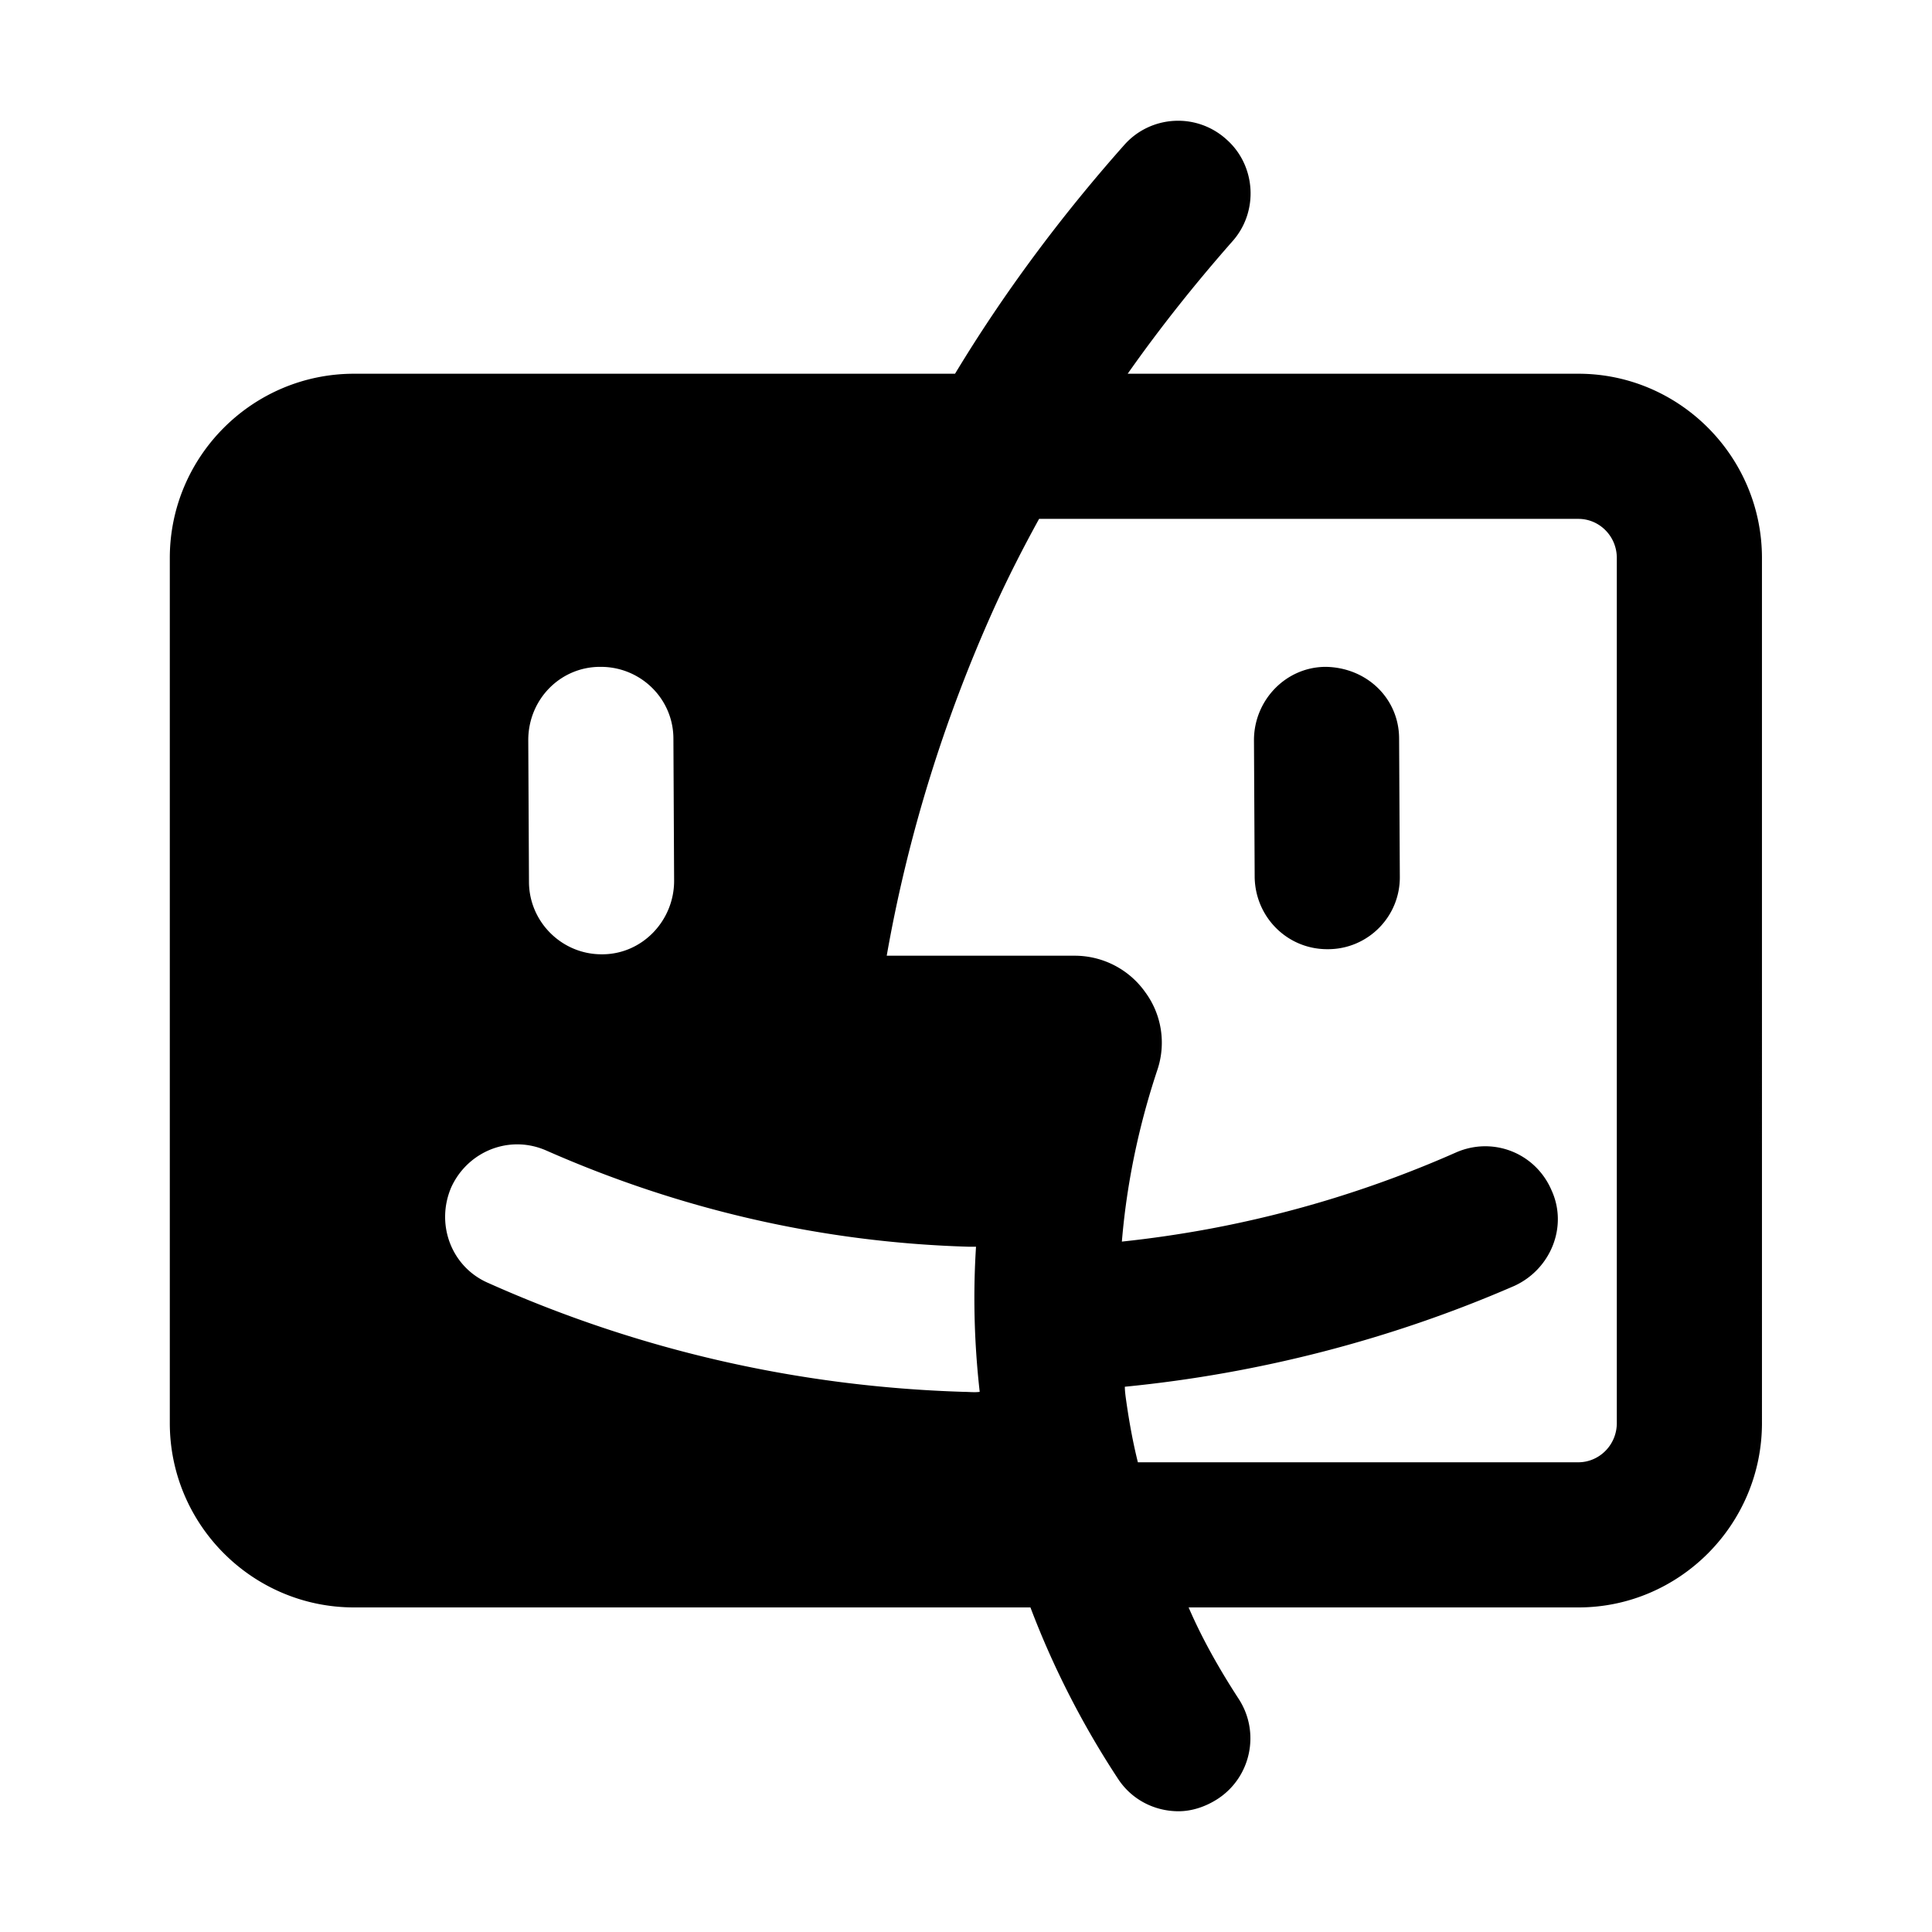 <svg xmlns="http://www.w3.org/2000/svg" class="vicon" viewBox="0 0 512 512"><path d="M311.091 32.033c-4.928.288-9.723 2.48-13.184 6.423-16.732 18.847-31.927 39.24-44.812 60.588H93.831C66.906 99.044 45 120.95 45 147.875v229.242c0 26.925 21.906 48.868 48.83 48.868h179.248c5.962 15.771 13.832 31.149 23.063 45.188 3.654 5.769 9.843 8.827 16.189 8.827 3.462 0 7.098-1.152 10.368-3.268 8.846-5.77 11.328-17.672 5.559-26.519-5-7.693-9.606-15.766-13.26-24.228h103.297c26.732 0 48.643-21.943 48.643-48.868V147.875c0-26.925-21.911-48.831-48.643-48.831H298.846c8.654-12.309 17.875-23.854 27.683-35.008 7.116-7.885 6.345-20.197-1.54-27.12a19.023 19.023 0 00-13.898-4.883zm-35.722 105.475h142.925c5.577 0 10.179 4.597 10.179 10.367v229.242c0 4.327-2.584 8.01-6.235 9.578a9.976 9.976 0 01-3.944.827H301.55c-1.346-5.385-2.311-10.805-3.08-16.19-.192-1.346-.376-2.677-.376-3.831 35.387-3.462 70.565-12.513 103.259-26.744 9.616-4.424 14.227-15.739 9.804-25.355-4.231-9.808-15.396-14.26-25.205-10.029a295.505 295.505 0 01-65.846 20.359 301.826 301.826 0 01-22.8 3.305c1.538-18.462 5.581-34.024 9.428-45.563 2.308-6.923 1.155-14.622-3.268-20.584-4.231-5.962-11.168-9.616-18.669-9.616H234.99c5.577-31.732 15.202-62.715 28.472-92.14 3.654-8.077 7.676-15.934 11.907-23.626zm-116.33 39.215h.188c10.577 0 19.232 8.466 19.232 19.044l.187 37.674c0 10.578-8.466 19.458-19.044 19.458h-.187c-10.578 0-19.232-8.655-19.232-19.232l-.188-37.525c0-10.77 8.466-19.419 19.044-19.419zm192.319 0c-10.578 0-19.044 8.842-19.044 19.419l.187 36.36c.193 10.578 8.655 19.044 19.232 19.044h.188c10.578 0 19.236-8.649 19.044-19.419l-.188-36.36c0-10.578-8.457-18.852-19.419-19.044zM137.516 303.27c2.494.057 5.023.622 7.475 1.728 35.386 15.577 72.903 24.238 111.56 25.392h2.103a214.255 214.255 0 00-.376 18.593c.145 6.419.583 13.043 1.353 19.87-1.347.193-2.899 0-4.245 0-43.656-1.346-85.981-10.962-125.984-28.847-9.808-4.231-14.034-15.584-9.803-25.393 3.317-7.211 10.434-11.515 17.917-11.343z"/></svg>